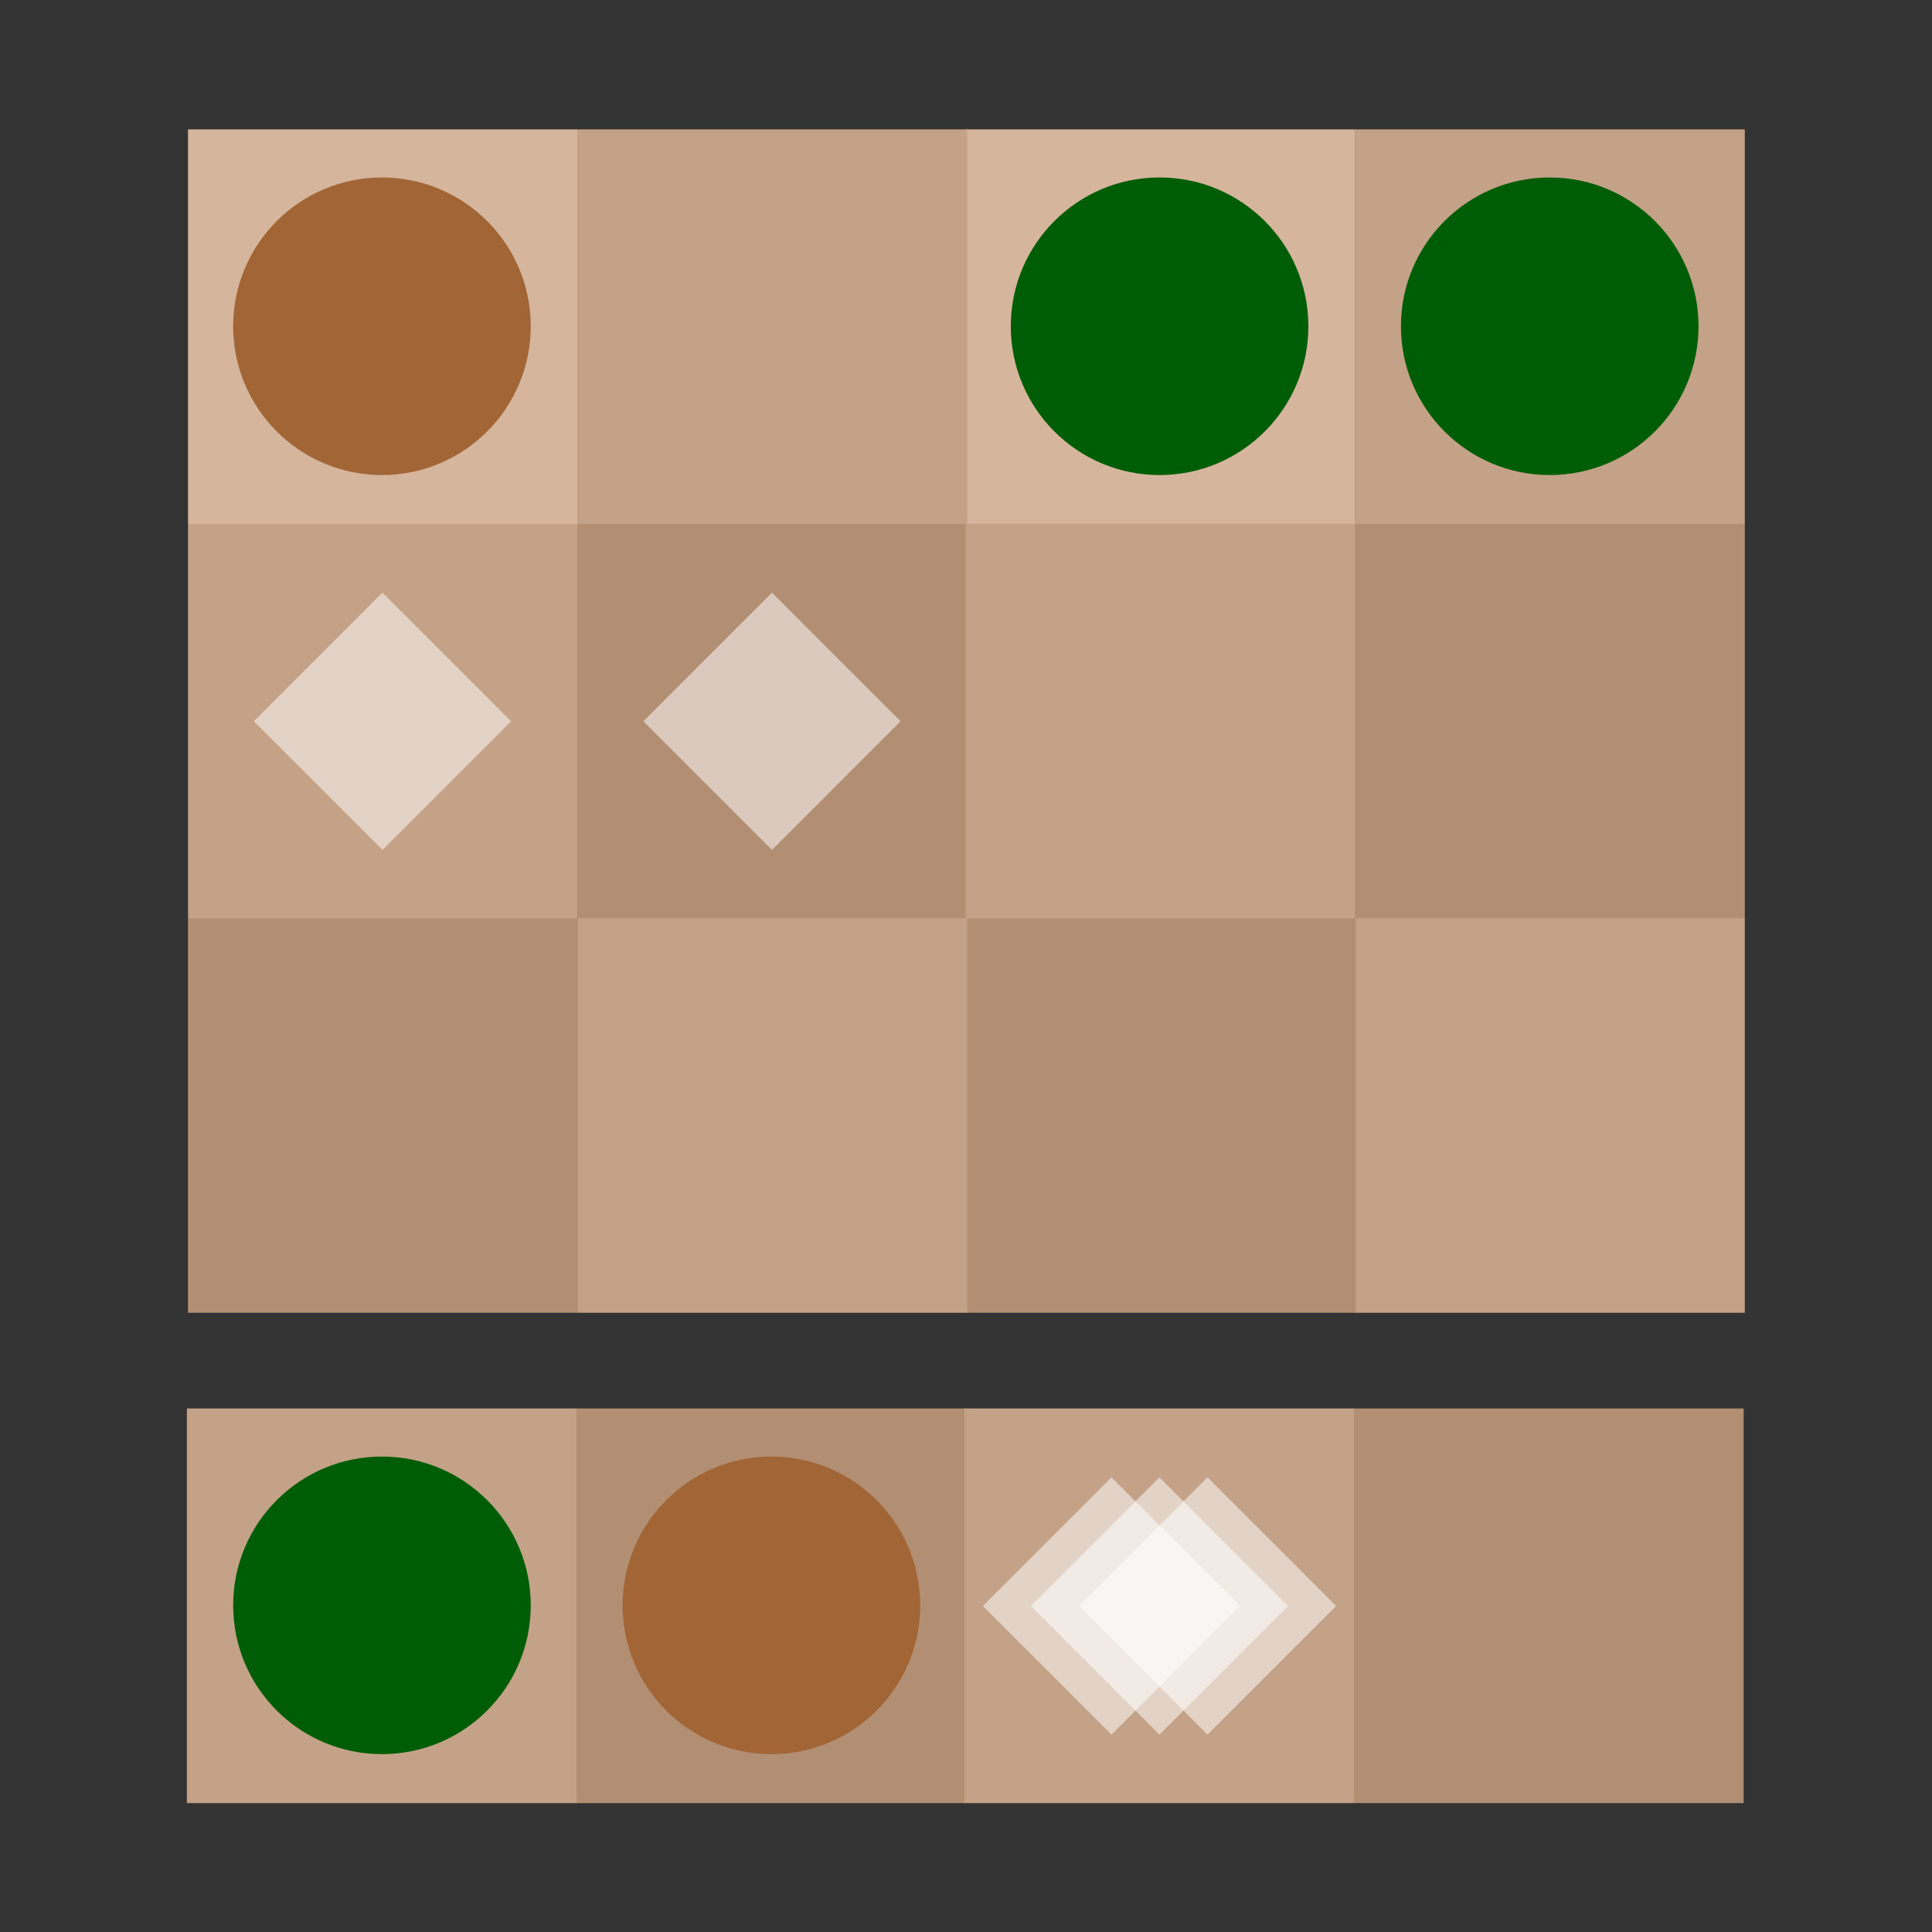 <?xml version="1.0" encoding="UTF-8" standalone="no"?>
<!DOCTYPE svg PUBLIC "-//W3C//DTD SVG 1.1//EN" "http://www.w3.org/Graphics/SVG/1.1/DTD/svg11.dtd">
<svg width="100%" height="100%" viewBox="0 0 512 512" version="1.1" xmlns="http://www.w3.org/2000/svg" xmlns:xlink="http://www.w3.org/1999/xlink" xml:space="preserve" xmlns:serif="http://www.serif.com/" style="fill-rule:evenodd;clip-rule:evenodd;stroke-linejoin:round;stroke-miterlimit:2;">
    <rect x="0" y="0" width="512" height="512" fill="#333333" stroke="none"/>
    <g transform="matrix(1.272,0,0,1.272,23.447,-23.346)">
        <g transform="matrix(0.705,0,0,0.714,36.602,35.63)">
            <rect x="92.598" y="128.632" width="115.154" height="115.154" style="fill:rgb(178,143,114);"/>
        </g>
        <g transform="matrix(0.705,0,0,0.714,117.471,117.792)">
            <rect x="92.598" y="128.632" width="115.154" height="115.154" style="fill:rgb(178,143,114);"/>
        </g>
        <g transform="matrix(-0.705,0,0,0.714,248.11,219.954)">
            <rect x="92.598" y="128.632" width="115.154" height="115.154" style="fill:rgb(178,143,114);"/>
        </g>
        <g transform="matrix(0.705,0,0,0.714,-44.543,117.792)">
            <rect x="92.598" y="128.632" width="115.154" height="115.154" style="fill:rgb(178,143,114);"/>
        </g>
        <g transform="matrix(-0.705,0,0,0.714,410.124,219.954)">
            <rect x="92.598" y="128.632" width="115.154" height="115.154" style="fill:rgb(178,143,114);"/>
        </g>
        <g transform="matrix(0.705,0,0,0.714,117.471,-46.532)">
            <rect x="92.598" y="128.632" width="115.154" height="115.154" style="fill:rgb(213,182,157);"/>
        </g>
        <g transform="matrix(0.705,0,0,0.714,198.615,35.63)">
            <rect x="92.598" y="128.632" width="115.154" height="115.154" style="fill:rgb(178,143,114);"/>
        </g>
        <g transform="matrix(0.705,0,0,0.714,36.602,-46.532)">
            <rect x="92.598" y="128.632" width="115.154" height="115.154" style="fill:rgb(196,162,135);"/>
        </g>
        <g transform="matrix(0.705,0,0,0.714,117.471,35.63)">
            <rect x="92.598" y="128.632" width="115.154" height="115.154" style="fill:rgb(196,162,135);"/>
        </g>
        <g transform="matrix(0.705,0,0,0.714,198.615,117.792)">
            <rect x="92.598" y="128.632" width="115.154" height="115.154" style="fill:rgb(196,162,135);"/>
        </g>
        <g transform="matrix(-0.705,0,0,0.714,166.965,219.954)">
            <rect x="92.598" y="128.632" width="115.154" height="115.154" style="fill:rgb(196,162,135);"/>
        </g>
        <g transform="matrix(0.705,0,0,0.714,198.615,-46.532)">
            <rect x="92.598" y="128.632" width="115.154" height="115.154" style="fill:rgb(196,162,135);"/>
        </g>
        <g transform="matrix(0.705,0,0,0.714,36.602,117.792)">
            <rect x="92.598" y="128.632" width="115.154" height="115.154" style="fill:rgb(196,162,135);"/>
        </g>
        <g transform="matrix(-0.705,0,0,0.714,328.979,219.954)">
            <rect x="92.598" y="128.632" width="115.154" height="115.154" style="fill:rgb(196,162,135);"/>
        </g>
        <g transform="matrix(0.705,0,0,0.714,-44.543,35.63)">
            <rect x="92.598" y="128.632" width="115.154" height="115.154" style="fill:rgb(196,162,135);"/>
        </g>
        <g transform="matrix(0.705,0,0,0.714,-44.543,-46.532)">
            <rect x="92.598" y="128.632" width="115.154" height="115.154" style="fill:rgb(213,182,157);"/>
        </g>
        <g transform="matrix(1,0,0,1,-129.769,-297.487)">
            <circle cx="434.208" cy="383.814" r="31" style="fill:rgb(0,93,7);"/>
        </g>
        <g transform="matrix(1,0,0,1,-211.052,-297.487)">
            <circle cx="434.208" cy="383.814" r="31" style="fill:rgb(0,93,7);"/>
        </g>
        <g transform="matrix(1,0,0,1,-373.065,-31)">
            <circle cx="434.208" cy="383.814" r="31" style="fill:rgb(0,93,7);"/>
        </g>
        <g transform="matrix(1,0,0,1,-291.921,-31)">
            <circle cx="434.208" cy="383.814" r="31" style="fill:rgb(162,101,54);"/>
        </g>
        <g transform="matrix(1,0,0,1,-373.065,-297.487)">
            <circle cx="434.208" cy="383.814" r="31" style="fill:rgb(162,101,54);"/>
        </g>
        <g transform="matrix(0.495,0.495,-0.495,0.495,135.628,-213.307)">
            <rect x="283.594" y="433.844" width="54.136" height="54.136" style="fill:white;fill-opacity:0.52;"/>
        </g>
        <g transform="matrix(0.495,0.495,-0.495,0.495,216.773,-213.307)">
            <rect x="283.594" y="433.844" width="54.136" height="54.136" style="fill:white;fill-opacity:0.52;"/>
        </g>
        <g transform="matrix(0.495,0.495,-0.495,0.495,287.504,-28.983)">
            <rect x="283.594" y="433.844" width="54.136" height="54.136" style="fill:white;fill-opacity:0.52;"/>
        </g>
        <g transform="matrix(0.495,0.495,-0.495,0.495,297.504,-28.983)">
            <rect x="283.594" y="433.844" width="54.136" height="54.136" style="fill:white;fill-opacity:0.52;"/>
        </g>
        <g transform="matrix(0.495,0.495,-0.495,0.495,307.504,-28.983)">
            <rect x="283.594" y="433.844" width="54.136" height="54.136" style="fill:white;fill-opacity:0.52;"/>
        </g>
    </g>
</svg>
